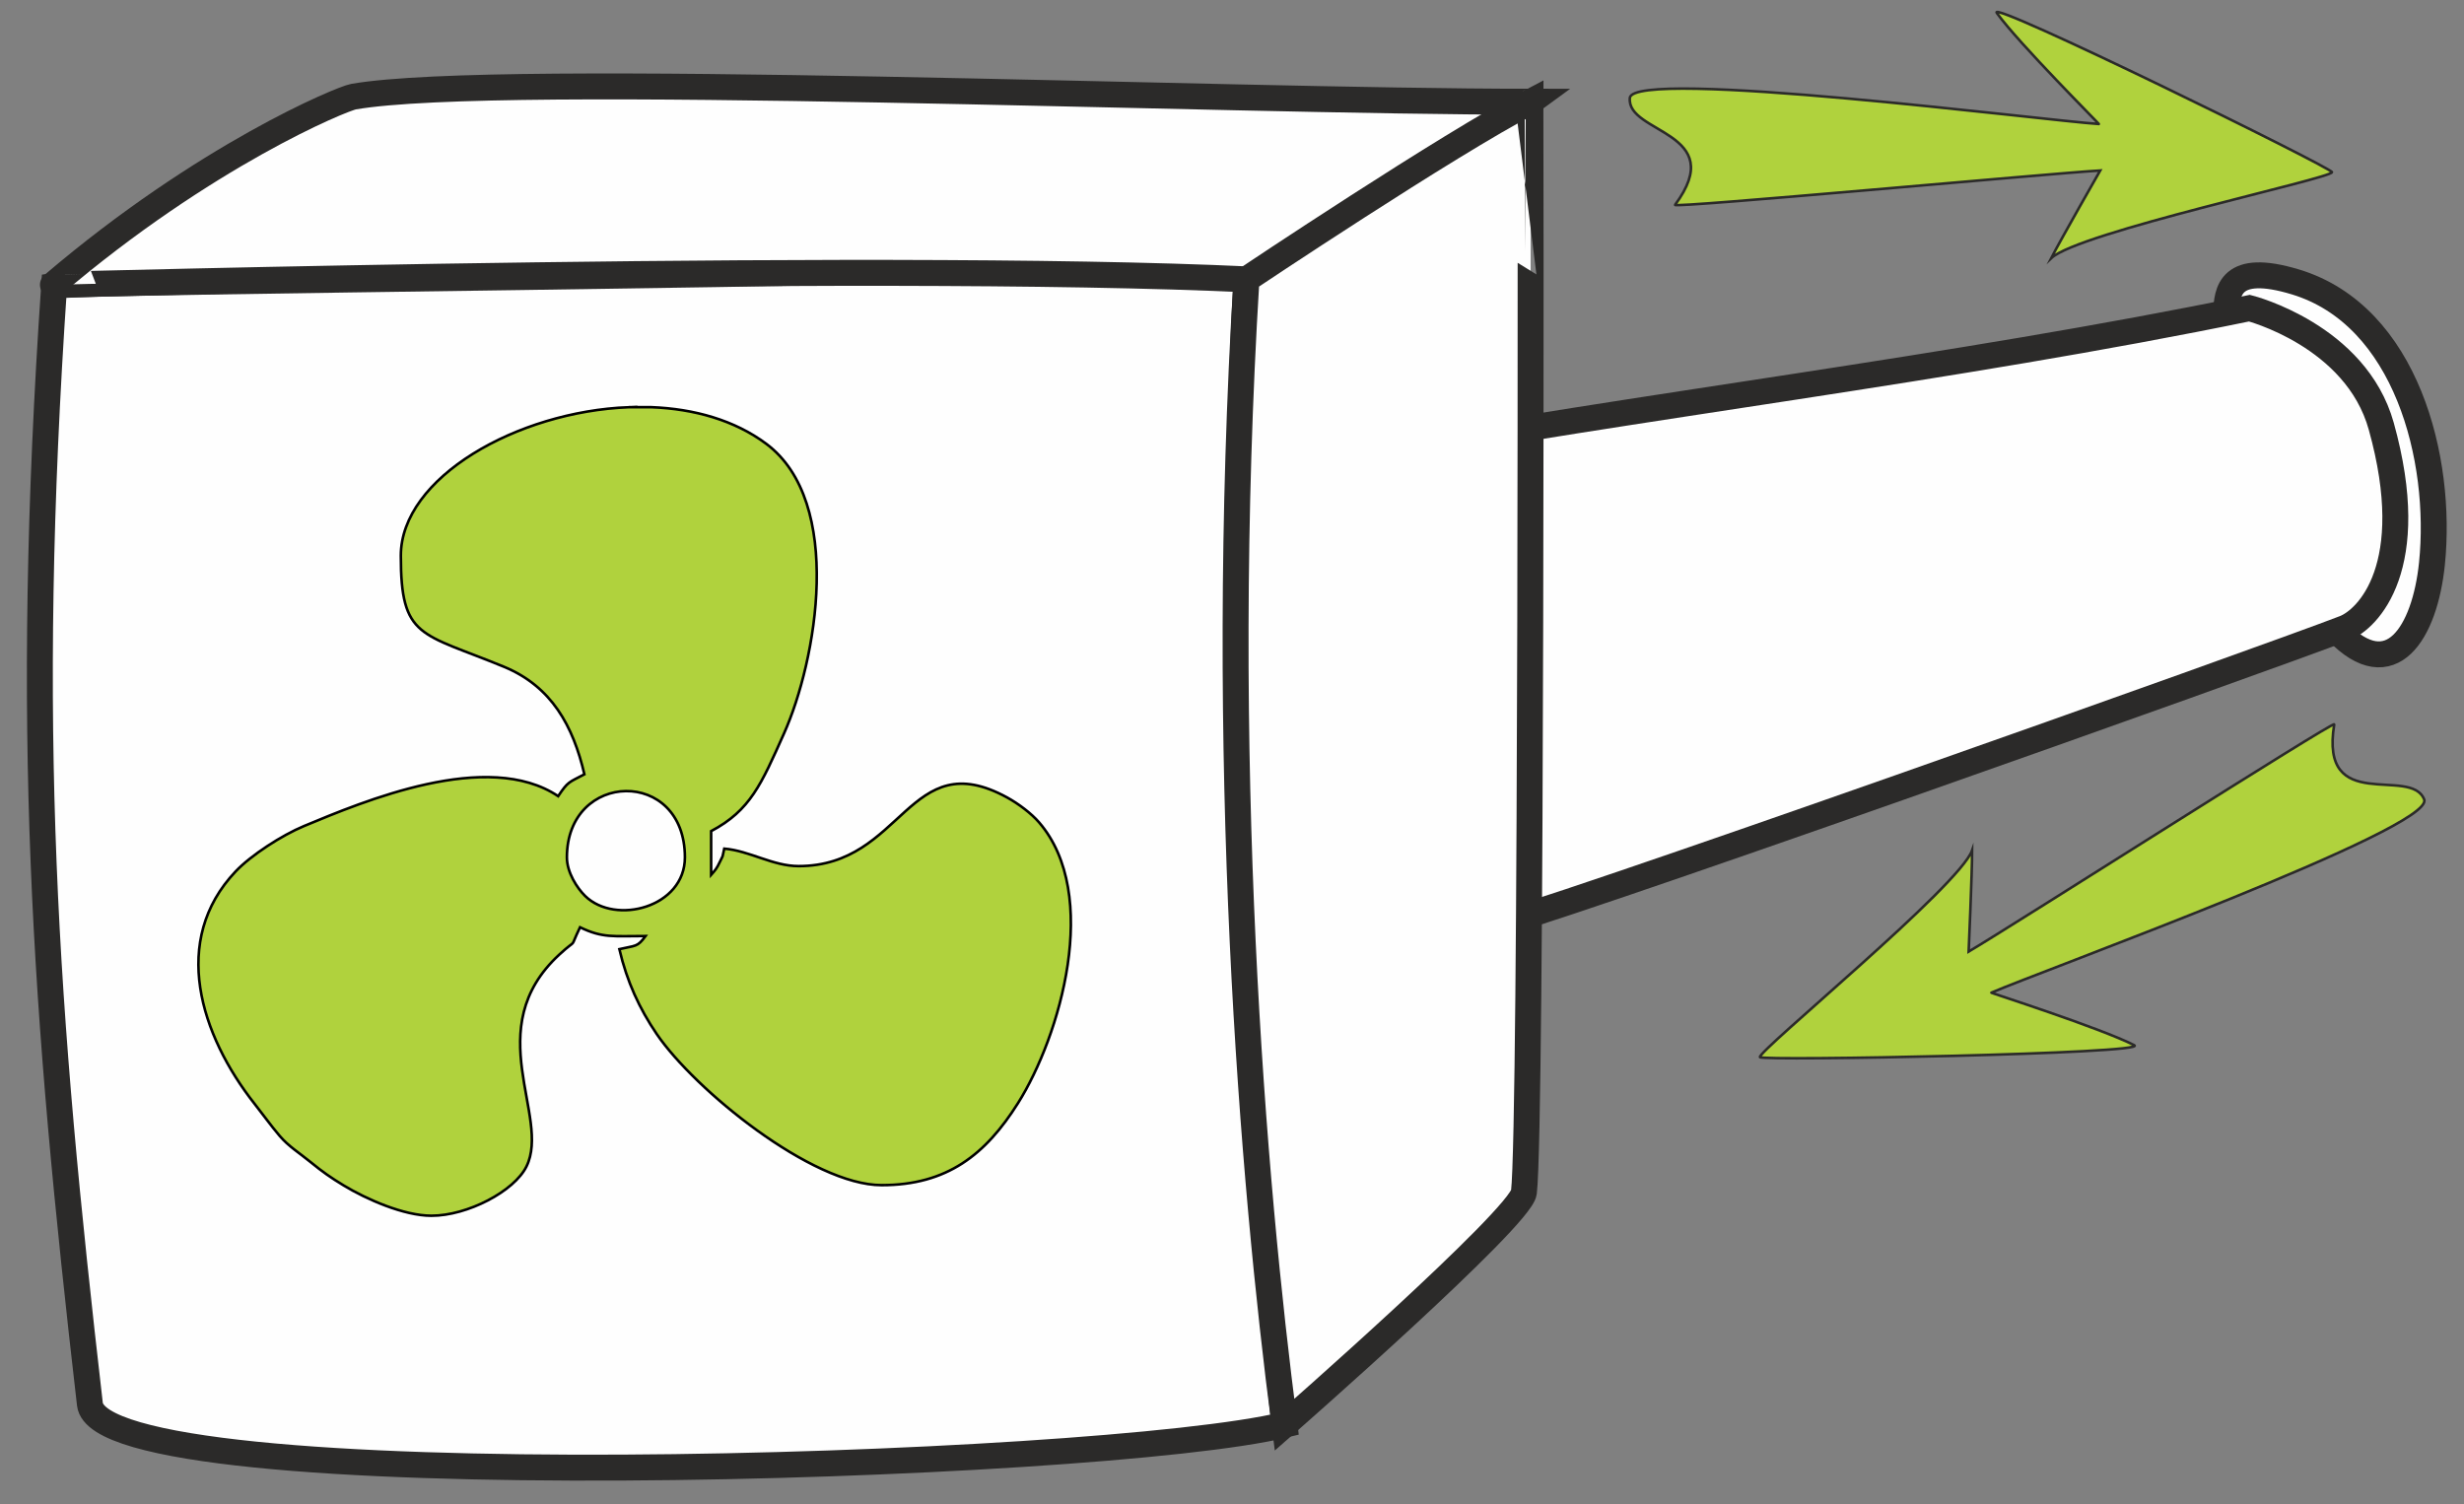 <?xml version="1.0" encoding="UTF-8"?>
<!DOCTYPE svg PUBLIC "-//W3C//DTD SVG 1.1//EN" "http://www.w3.org/Graphics/SVG/1.1/DTD/svg11.dtd">
<!-- Creator: CorelDRAW 2017 -->
<svg xmlns="http://www.w3.org/2000/svg" xml:space="preserve" width="190mm" height="116mm" version="1.1" style="shape-rendering:geometricPrecision; text-rendering:geometricPrecision; image-rendering:optimizeQuality; fill-rule:evenodd; clip-rule:evenodd"
viewBox="0 0 19000 11600"
 xmlns:xlink="http://www.w3.org/1999/xlink">
 <rect x="0" y="0" width="19000" height="11600" fill="#808080" stroke="none"/>
 <defs>
  <style type="text/css">
   <![CDATA[
    .str0 {stroke:#2B2A29;stroke-width:200;stroke-miterlimit:22.926}
    .str2 {stroke:#2B2A29;stroke-width:20;stroke-miterlimit:22.926}
    .str1 {stroke:black;stroke-width:20;stroke-miterlimit:22.926}
    .fil0 {fill:#FEFEFE}
    .fil1 {fill:#B0D23D}
   ]]>
  </style>
 </defs>
 <g id="Слой_x0020_1">
  <g id="_1085014128">
   <path class="fil0 str0" d="M17165.99 2412.78c5.21,-162.83 26.09,-393.03 535.09,-238.5 854.36,259.37 1134.8,1366.66 1051.7,2172.99 -54.53,529.14 -314.2,952.65 -730.81,520.19 -125.83,10.49 -775.6,-1564.77 -796.02,-1780.26 -11.15,-117.65 -61.33,-631.3 -59.96,-674.42z"/>
   <path class="fil0 str0" d="M10573.71 3510.46c1981.27,-370.09 4493.31,-664.27 6771.88,-1134.27 0,0 820.84,208.71 1016.41,910.44 302.29,1084.61 -104.65,1488 -282.28,1557.36 -546.69,213.46 -6367.66,2283.04 -6648.88,2315.94 -47.85,5.59 -679.02,-3120.35 -857.13,-3649.47z"/>
  </g>
  <path class="fil0 str0" d="M417.44 2203.58c256.4,-41.88 6330.17,-75.79 9175.93,-184.71 63.98,-2.44 -33.11,40.3 -40.55,2703.6 -8.89,3181.53 352.08,6264.14 352.08,6264.14 -1416.09,343.95 -9125.27,589.23 -9211.67,-158.76 -350.09,-3030.8 -509.14,-5211.48 -275.79,-8624.27z"/>
  <path class="fil0 str0" d="M9906.6 2169.58c1.44,-0.57 1895.16,-1385.13 1895.16,-1385.13 -2402.23,0 -7933.71,-237.15 -9075.41,-39.23 -90.61,15.7 -1147.13,451.89 -2318.3,1450.82 -2.99,2.55 6766.29,-189.3 9498.55,-26.46z"/>
  <path class="fil0 str0" d="M11801.76 784.45c0.31,-0.16 11.2,7898.7 -50.78,8409.32 -23.84,196.37 -1846.08,1792.84 -1846.08,1792.84 -243.05,-1860.64 -519.47,-5135.64 -293.37,-8832.57 0,0 1557.27,-1041.64 2190.23,-1369.59z"/>
  <path class="fil1 str1" d="M4371.41 6611.26c0,-669.97 909.96,-693.06 909.96,0 0,385.6 -536.46,525.92 -769.45,297.59 -62.69,-61.42 -140.51,-181.63 -140.51,-297.59zm477.75 -3471.32l175.54 0c326.97,12.89 639.33,99.79 884.09,282.54 603.46,450.53 387.48,1672.53 136.5,2233.91 -174.51,390.3 -259.1,592.56 -561.7,752.66l0 337.03c33.51,-38.61 41.79,-46.13 67.71,-100.82 30.81,-65.01 13.73,-17.08 33.39,-101.39 195.05,16.2 373.98,134.78 572.93,134.78 809.54,0 846.95,-946.19 1607.85,-529.38 89.32,48.96 188.32,124.44 246.43,191.71 480.9,556.92 162.25,1650.44 -161.81,2164.97 -250.46,397.7 -546.89,632.95 -1052.11,632.95 -537.82,0 -1441.46,-735.77 -1733.63,-1164.76 -133.19,-195.61 -230,-403.95 -288.52,-655.13 126.71,-29.53 138.25,-13.81 202.22,-101.1 -250.9,0 -328.8,17.39 -505.54,-67.44 -89.88,187.29 -7.08,69.62 -159.98,210.78 -617.63,570.14 -63.45,1249.19 -252.92,1633.52 -94.19,191.03 -454.59,380.06 -732.99,380.06 -213.24,0 -501.2,-127.57 -676.43,-233.54 -100.19,-60.58 -162.96,-104.77 -256.79,-181.35 -87.45,-71.38 -168.57,-120.34 -237.12,-200.98 -69.58,-81.93 -122.6,-157.36 -192.34,-245.81 -419.36,-532.04 -651.75,-1260.69 -146.77,-1793.62 117.35,-123.83 355.75,-278.52 526.72,-349.53 456.97,-189.88 1416.1,-594.86 1960.08,-230.56 77.31,-115.4 81.29,-104.53 202.22,-168.54 -86.66,-372.06 -252.85,-677.58 -620.06,-829.12 -643.11,-265.42 -795.44,-215.47 -795.44,-855.99 0,-602.86 897.3,-1112.61 1758.47,-1145.85z"/>
  <path class="fil1 str2" d="M15207.24 6556.62c0,171.27 -26.97,781.42 -26.97,781.42 337.03,-198.95 2824.69,-1786.48 2819.08,-1752.27 -115.3,703.16 590.9,317.29 693.63,579.22 86.44,220.44 -2965.46,1327.05 -3337.21,1489.58 -14.69,-0.92 835.82,270.23 1101.57,405.11 128.67,65.3 -2872.21,122.6 -2886.39,92.28 -20.75,-44.35 1541.26,-1320.9 1636.29,-1595.34z"/>
  <path class="fil1 str2" d="M15816.76 1990.96c77.69,-150.9 378.22,-676.25 378.22,-676.25 -387.18,22.41 -3299.1,292.69 -3278.64,265.1 420.55,-567.23 -376.71,-547.6 -348.4,-824.97 23.84,-233.44 3214.75,175.95 3616.01,201.38 12.52,7.47 -613.84,-617.23 -786.8,-856.62 -83.74,-115.89 2586.22,1194.86 2584.97,1228.01 -1.84,48.48 -1957.14,464.66 -2165.36,663.35z"/>
 </g>
</svg>
